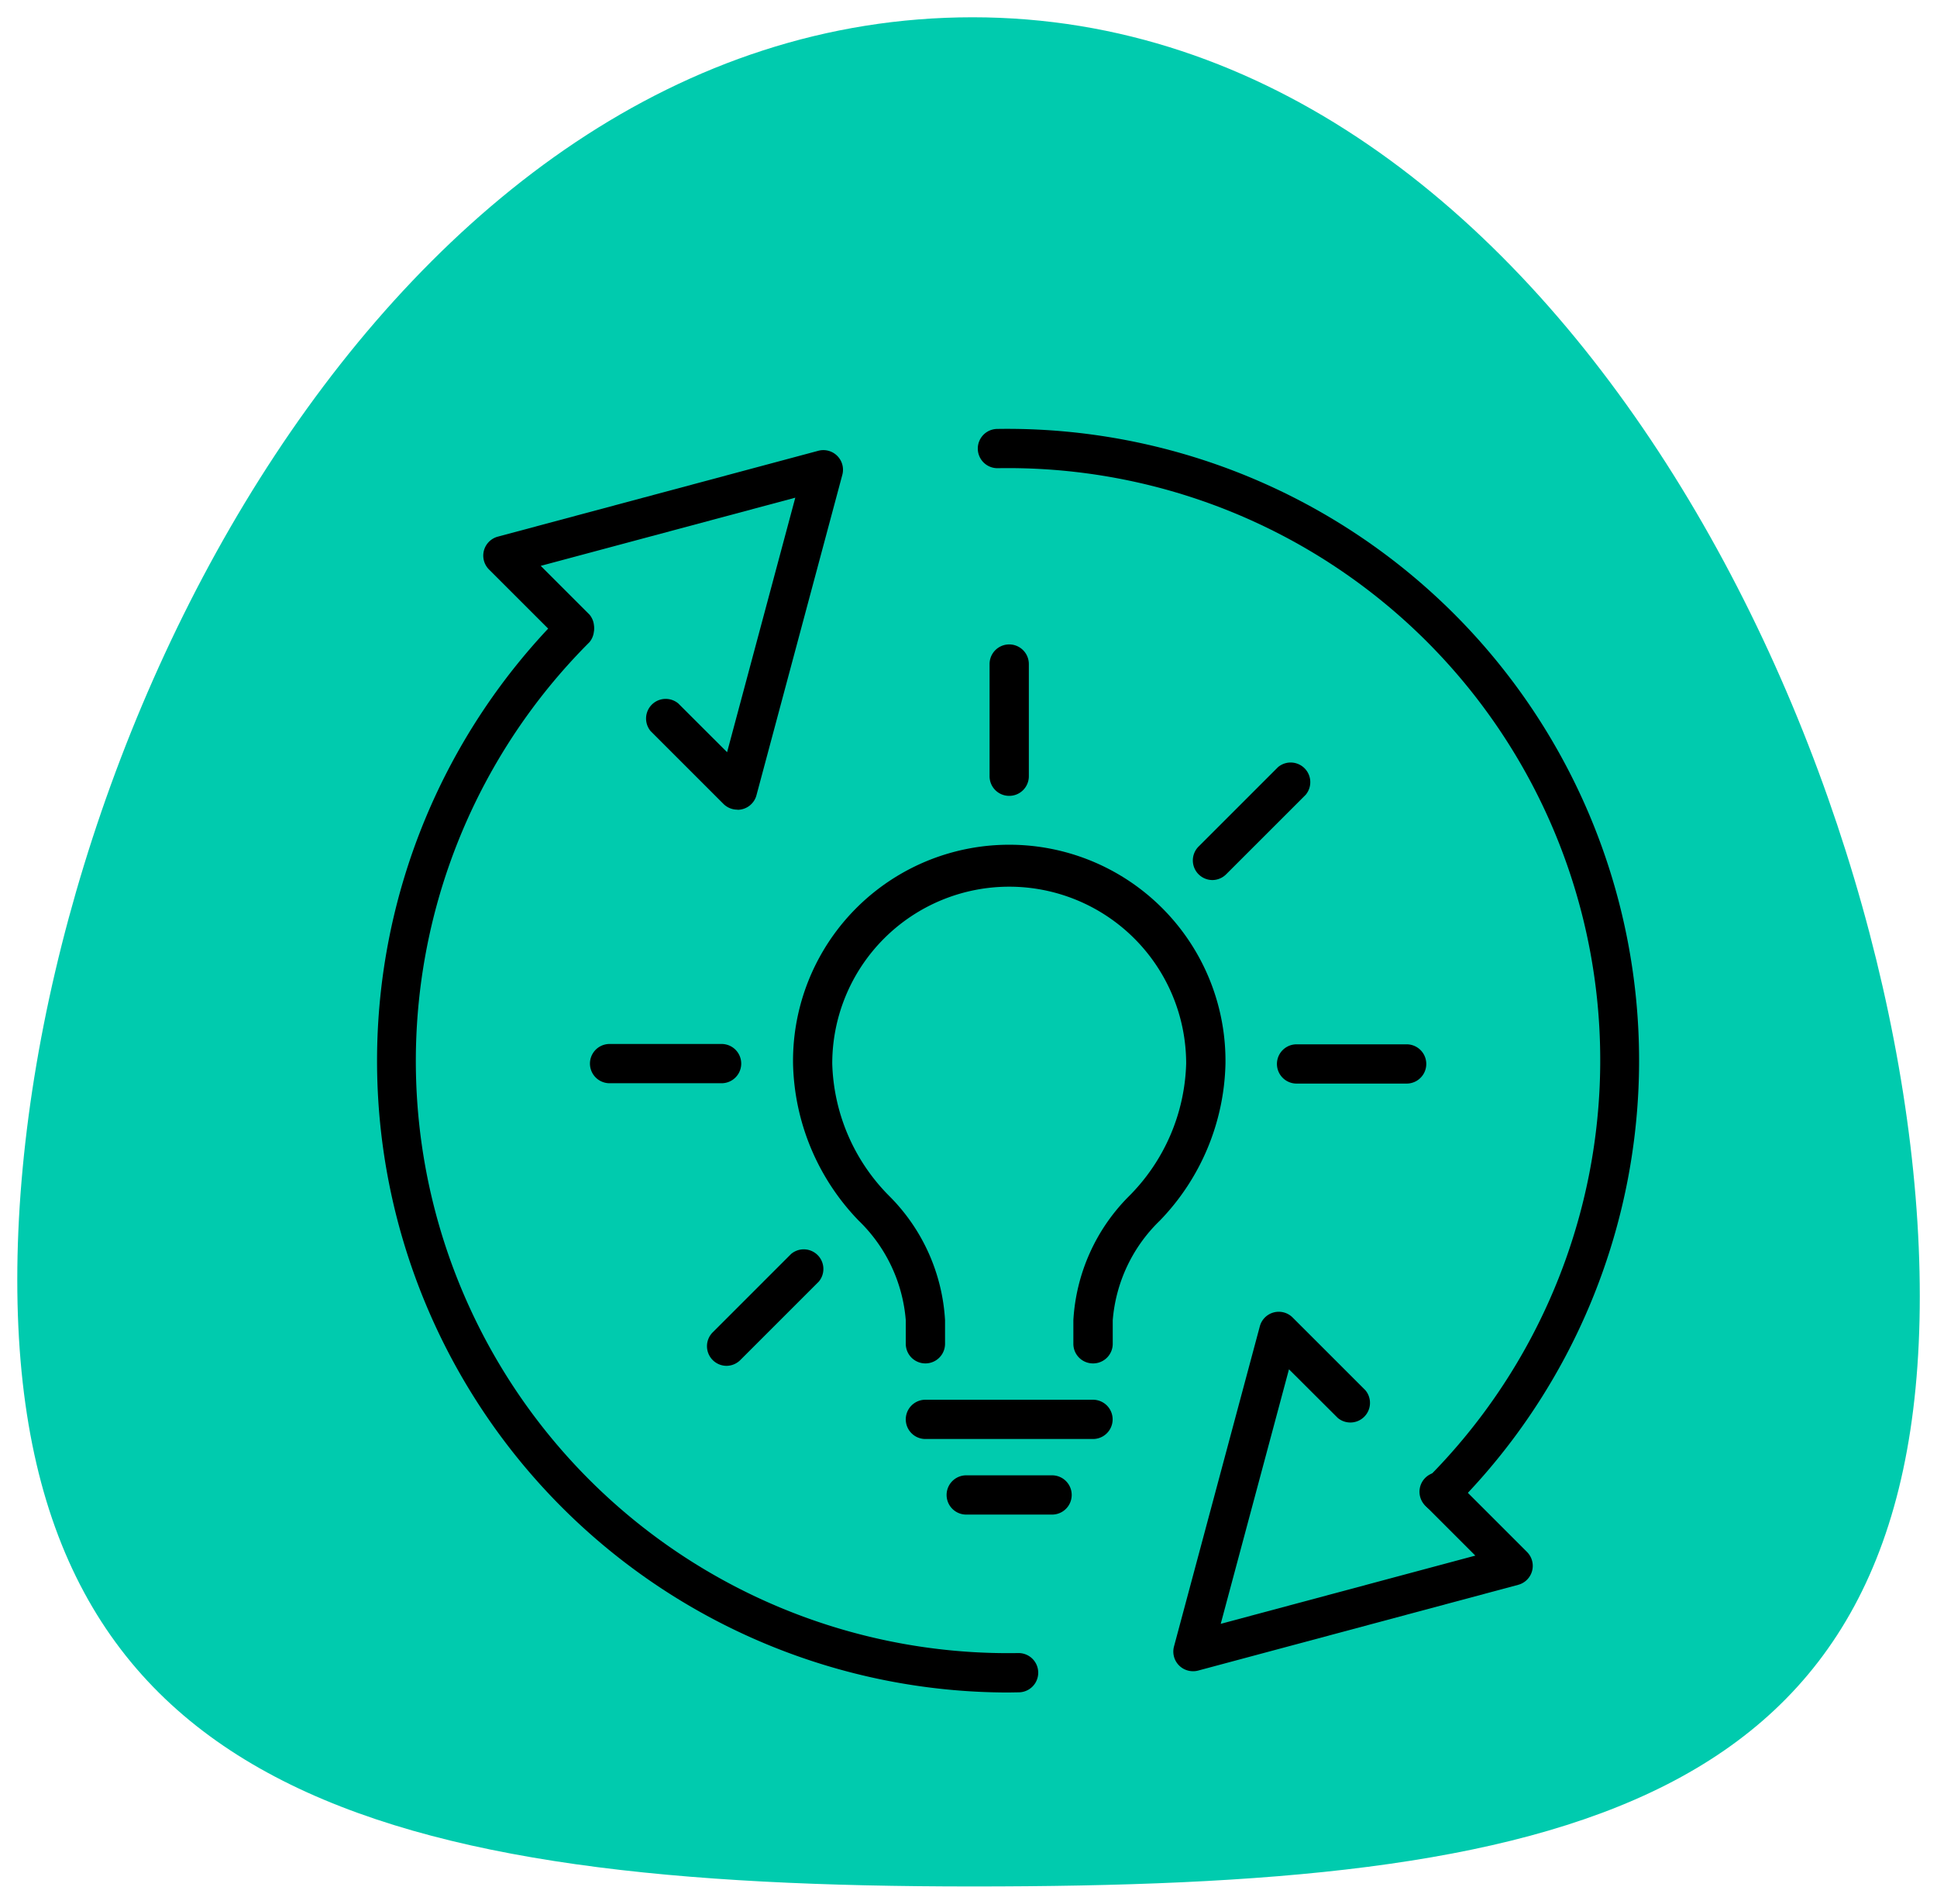 <svg xmlns="http://www.w3.org/2000/svg" width="56.033" height="55.084" viewBox="0 0 56.033 55.084">
  <g id="Grupo_136741" data-name="Grupo 136741" transform="translate(-302.5 -4082.5)">
    <path id="Trazado_122023" data-name="Trazado 122023" d="M1459.307,476.531c0,14.935,10.67,17.553,27.635,17.553s27.4-2.144,27.4-17.078S1503.907,440,1486.942,440,1459.307,461.6,1459.307,476.531Z" transform="translate(-1156.307 3643)" fill="#00cbae" stroke="rgba(0,0,0,0)" stroke-width="1"/>
    <g id="Grupo_140285" data-name="Grupo 140285" transform="translate(-944.685 3825.44)">
      <g id="Grupo_140276" data-name="Grupo 140276" transform="translate(1264.251 275.706)">
        <path id="Trazado_152813" data-name="Trazado 152813" d="M1272.746,301.946h-3.24a.568.568,0,1,1,0-1.136h3.24a.568.568,0,1,1,0,1.136Z" transform="translate(-1268.938 -289.249)"/>
        <path id="Trazado_152814" data-name="Trazado 152814" d="M1307.684,301.963H1304.5a.568.568,0,1,1,0-1.136h3.184a.568.568,0,1,1,0,1.136Z" transform="translate(-1284.059 -289.256)"/>
        <path id="Trazado_152815" data-name="Trazado 152815" d="M1275.462,314.617a.568.568,0,0,1-.4-.969l2.27-2.27a.568.568,0,0,1,.8.8l-2.27,2.27A.568.568,0,0,1,1275.462,314.617Z" transform="translate(-1271.511 -293.743)"/>
        <path id="Trazado_152816" data-name="Trazado 152816" d="M1300.213,289.846a.568.568,0,0,1-.4-.969l2.3-2.3a.568.568,0,0,1,.8.8l-2.3,2.3A.568.568,0,0,1,1300.213,289.846Z" transform="translate(-1282.207 -283.028)"/>
        <path id="Trazado_152817" data-name="Trazado 152817" d="M1289.863,284.833a.567.567,0,0,1-.568-.568v-3.246a.568.568,0,0,1,1.136,0v3.246A.567.567,0,0,1,1289.863,284.833Z" transform="translate(-1277.735 -280.451)"/>
        <path id="Trazado_152818" data-name="Trazado 152818" d="M1290.442,320.073h-4.848a.568.568,0,0,1,0-1.136h4.848a.568.568,0,0,1,0,1.136Z" transform="translate(-1275.89 -297.082)"/>
        <path id="Trazado_152819" data-name="Trazado 152819" d="M1287.959,305.726a.567.567,0,0,1-.568-.568v-.682a5.524,5.524,0,0,1,1.611-3.591,5.646,5.646,0,0,0,1.652-3.834,5.119,5.119,0,1,0-10.238,0,5.646,5.646,0,0,0,1.652,3.834,5.523,5.523,0,0,1,1.611,3.591v.682a.568.568,0,0,1-1.136,0v-.682a4.505,4.505,0,0,0-1.361-2.88,6.741,6.741,0,0,1-1.9-4.544,6.255,6.255,0,1,1,12.509,0,6.74,6.74,0,0,1-1.9,4.544,4.506,4.506,0,0,0-1.361,2.88v.682A.568.568,0,0,1,1287.959,305.726Z" transform="translate(-1273.407 -284.922)"/>
        <path id="Trazado_152820" data-name="Trazado 152820" d="M1290.157,323.923h-2.483a.568.568,0,0,1,0-1.136h2.483a.568.568,0,0,1,0,1.136Z" transform="translate(-1276.789 -298.745)"/>
      </g>
      <g id="Grupo_140284" data-name="Grupo 140284" transform="translate(1258.092 269.47)">
        <g id="Grupo_140283" data-name="Grupo 140283">
          <g id="Grupo_140282" data-name="Grupo 140282">
            <g id="Grupo_140277" data-name="Grupo 140277" transform="translate(23.035 25.545)">
              <path id="Trazado_152821" data-name="Trazado 152821" d="M1299.223,324.854a.568.568,0,0,1-.549-.715l2.483-9.265a.567.567,0,0,1,.949-.254l2.106,2.106a.568.568,0,0,1-.8.8L1302,316.118l-1.974,7.365,7.365-1.974-1.411-1.411a.568.568,0,1,1,.8-.8l2.106,2.106a.568.568,0,0,1-.254.95l-9.265,2.483A.542.542,0,0,1,1299.223,324.854Z" transform="translate(-1298.655 -314.453)"/>
            </g>
            <g id="Grupo_140278" data-name="Grupo 140278" transform="translate(17.382)">
              <path id="Trazado_152822" data-name="Trazado 152822" d="M1302.08,300.826a.568.568,0,0,1-.4-.97,17.132,17.132,0,0,0-12.4-29.249h-.01a.568.568,0,0,1-.009-1.136,18.276,18.276,0,0,1,13.222,31.188A.567.567,0,0,1,1302.08,300.826Z" transform="translate(-1288.701 -269.47)"/>
            </g>
            <g id="Grupo_140281" data-name="Grupo 140281" transform="translate(0 0.616)">
              <g id="Grupo_140279" data-name="Grupo 140279" transform="translate(3.071)">
                <path id="Trazado_152823" data-name="Trazado 152823" d="M1270.85,280.955a.568.568,0,0,1-.4-.166l-2.107-2.107a.568.568,0,0,1,.8-.8l1.412,1.411,1.973-7.365-7.364,1.973,1.411,1.411a.568.568,0,0,1-.8.8l-2.107-2.106a.568.568,0,0,1,.254-.95l9.265-2.483a.568.568,0,0,1,.7.7l-2.482,9.265a.567.567,0,0,1-.549.421Z" transform="translate(-1263.5 -270.554)"/>
              </g>
              <g id="Grupo_140280" data-name="Grupo 140280" transform="translate(0 4.589)">
                <path id="Trazado_152824" data-name="Trazado 152824" d="M1276.351,309.992a18.276,18.276,0,0,1-12.915-31.19.568.568,0,0,1,.8.8,17.133,17.133,0,0,0,12.4,29.249h.01a.568.568,0,0,1,.009,1.136Z" transform="translate(-1258.092 -278.635)"/>
              </g>
            </g>
          </g>
        </g>
      </g>
    </g>
  </g>
</svg>
